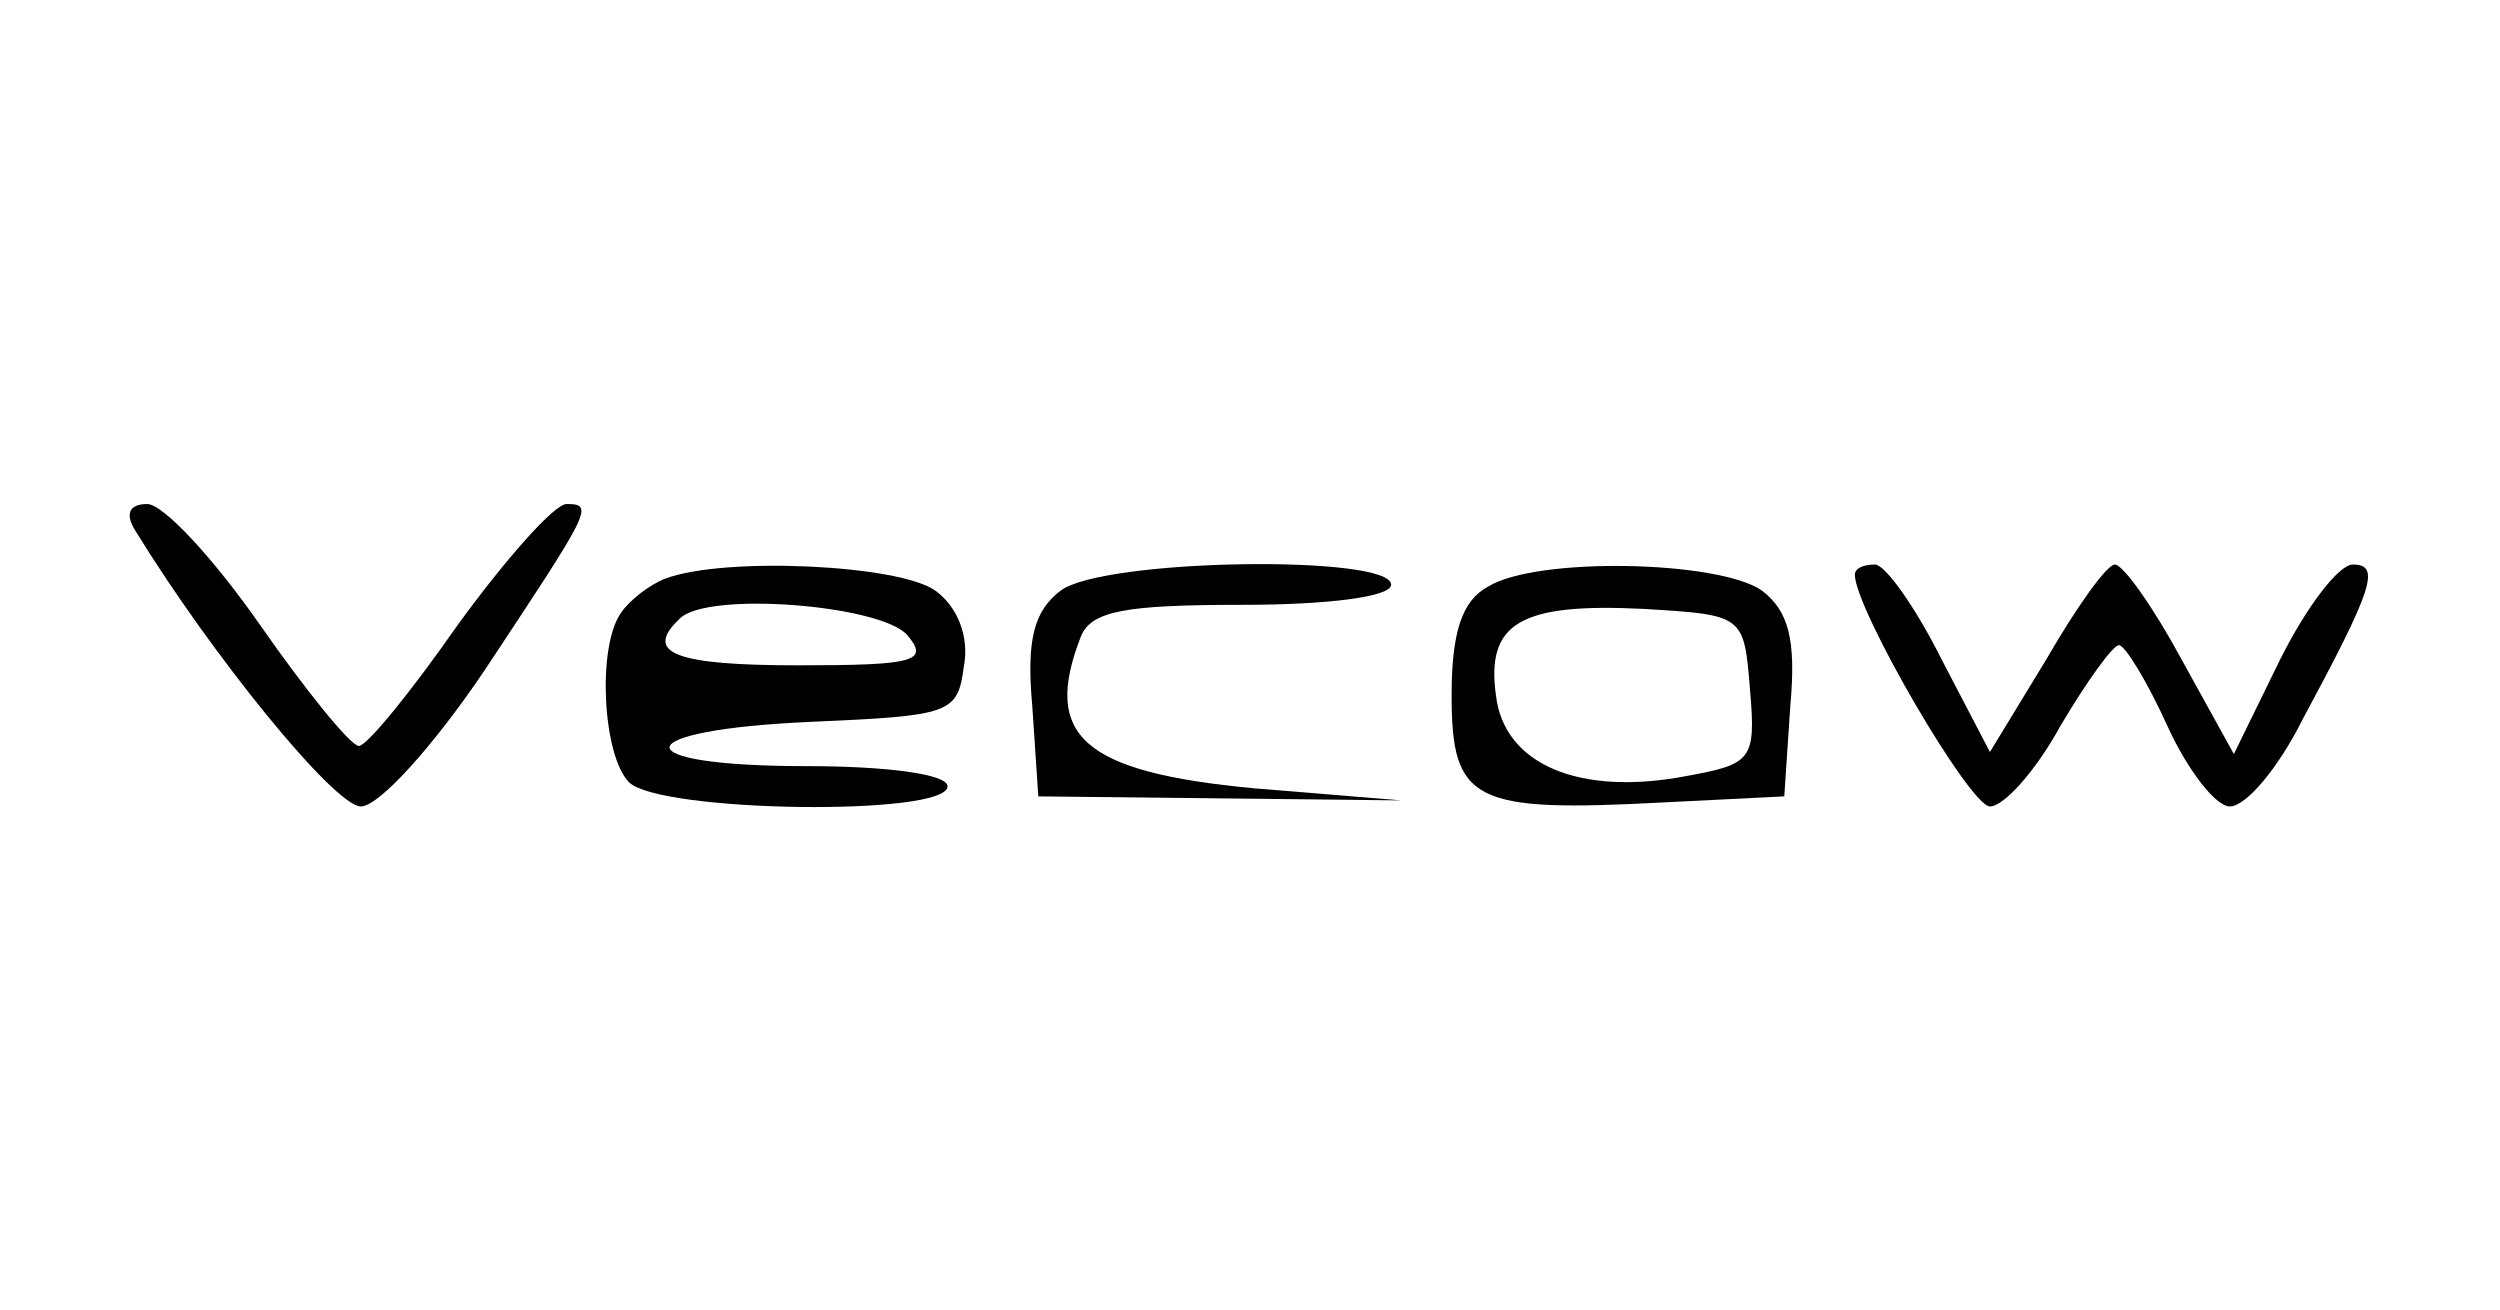 <?xml version="1.0" standalone="no"?>
<!DOCTYPE svg PUBLIC "-//W3C//DTD SVG 20010904//EN"
 "http://www.w3.org/TR/2001/REC-SVG-20010904/DTD/svg10.dtd">
<svg version="1.0" xmlns="http://www.w3.org/2000/svg"
 width="124pt" height="65pt" viewBox="0 0 124 65"
 preserveAspectRatio="xMidYMid meet">

<g transform="translate(0,65) scale(0.1,-0.1)"
fill="#000000" stroke="none">
<path d="M67 387 c38 -62 99 -137 112 -137 9 0 36 30 61 67 53 80 55 83 41 83
-6 0 -30 -27 -54 -60 -23 -33 -45 -60 -49 -60 -4 0 -26 27 -49 60 -23 33 -48
60 -56 60 -9 0 -11 -5 -6 -13z"/>
<path d="M330 363 c-8 -3 -18 -11 -22 -17 -12 -17 -9 -71 4 -84 15 -15 158
-17 158 -2 0 6 -30 10 -70 10 -92 0 -90 18 3 22 68 3 72 4 75 27 3 15 -3 30
-14 38 -18 13 -105 17 -134 6z m120 -28 c11 -13 4 -15 -54 -15 -61 0 -77 6
-59 23 13 14 100 7 113 -8z"/>
<path d="M526 357 c-13 -10 -17 -24 -14 -57 l3 -45 90 -1 90 -1 -73 6 c-85 8
-105 26 -86 75 5 13 22 16 80 16 43 0 74 4 74 10 0 15 -143 13 -164 -3z"/>
<path d="M738 359 c-13 -7 -18 -23 -18 -54 0 -53 11 -58 105 -53 l60 3 3 45
c3 33 -1 47 -14 57 -21 15 -112 17 -136 2z m130 -51 c3 -35 1 -37 -32 -43 -53
-10 -90 6 -94 40 -5 36 12 46 73 43 50 -3 50 -3 53 -40z"/>
<path d="M920 365 c0 -17 57 -115 67 -115 7 0 23 18 35 40 13 22 26 40 29 40
3 0 14 -18 24 -40 10 -22 24 -40 31 -40 8 0 24 19 36 43 35 65 39 77 25 77 -7
0 -23 -21 -36 -47 l-23 -47 -26 47 c-14 26 -29 47 -33 47 -4 0 -19 -21 -34
-47 l-28 -46 -24 46 c-13 26 -28 47 -33 47 -6 0 -10 -2 -10 -5z"/>
</g>
</svg>
